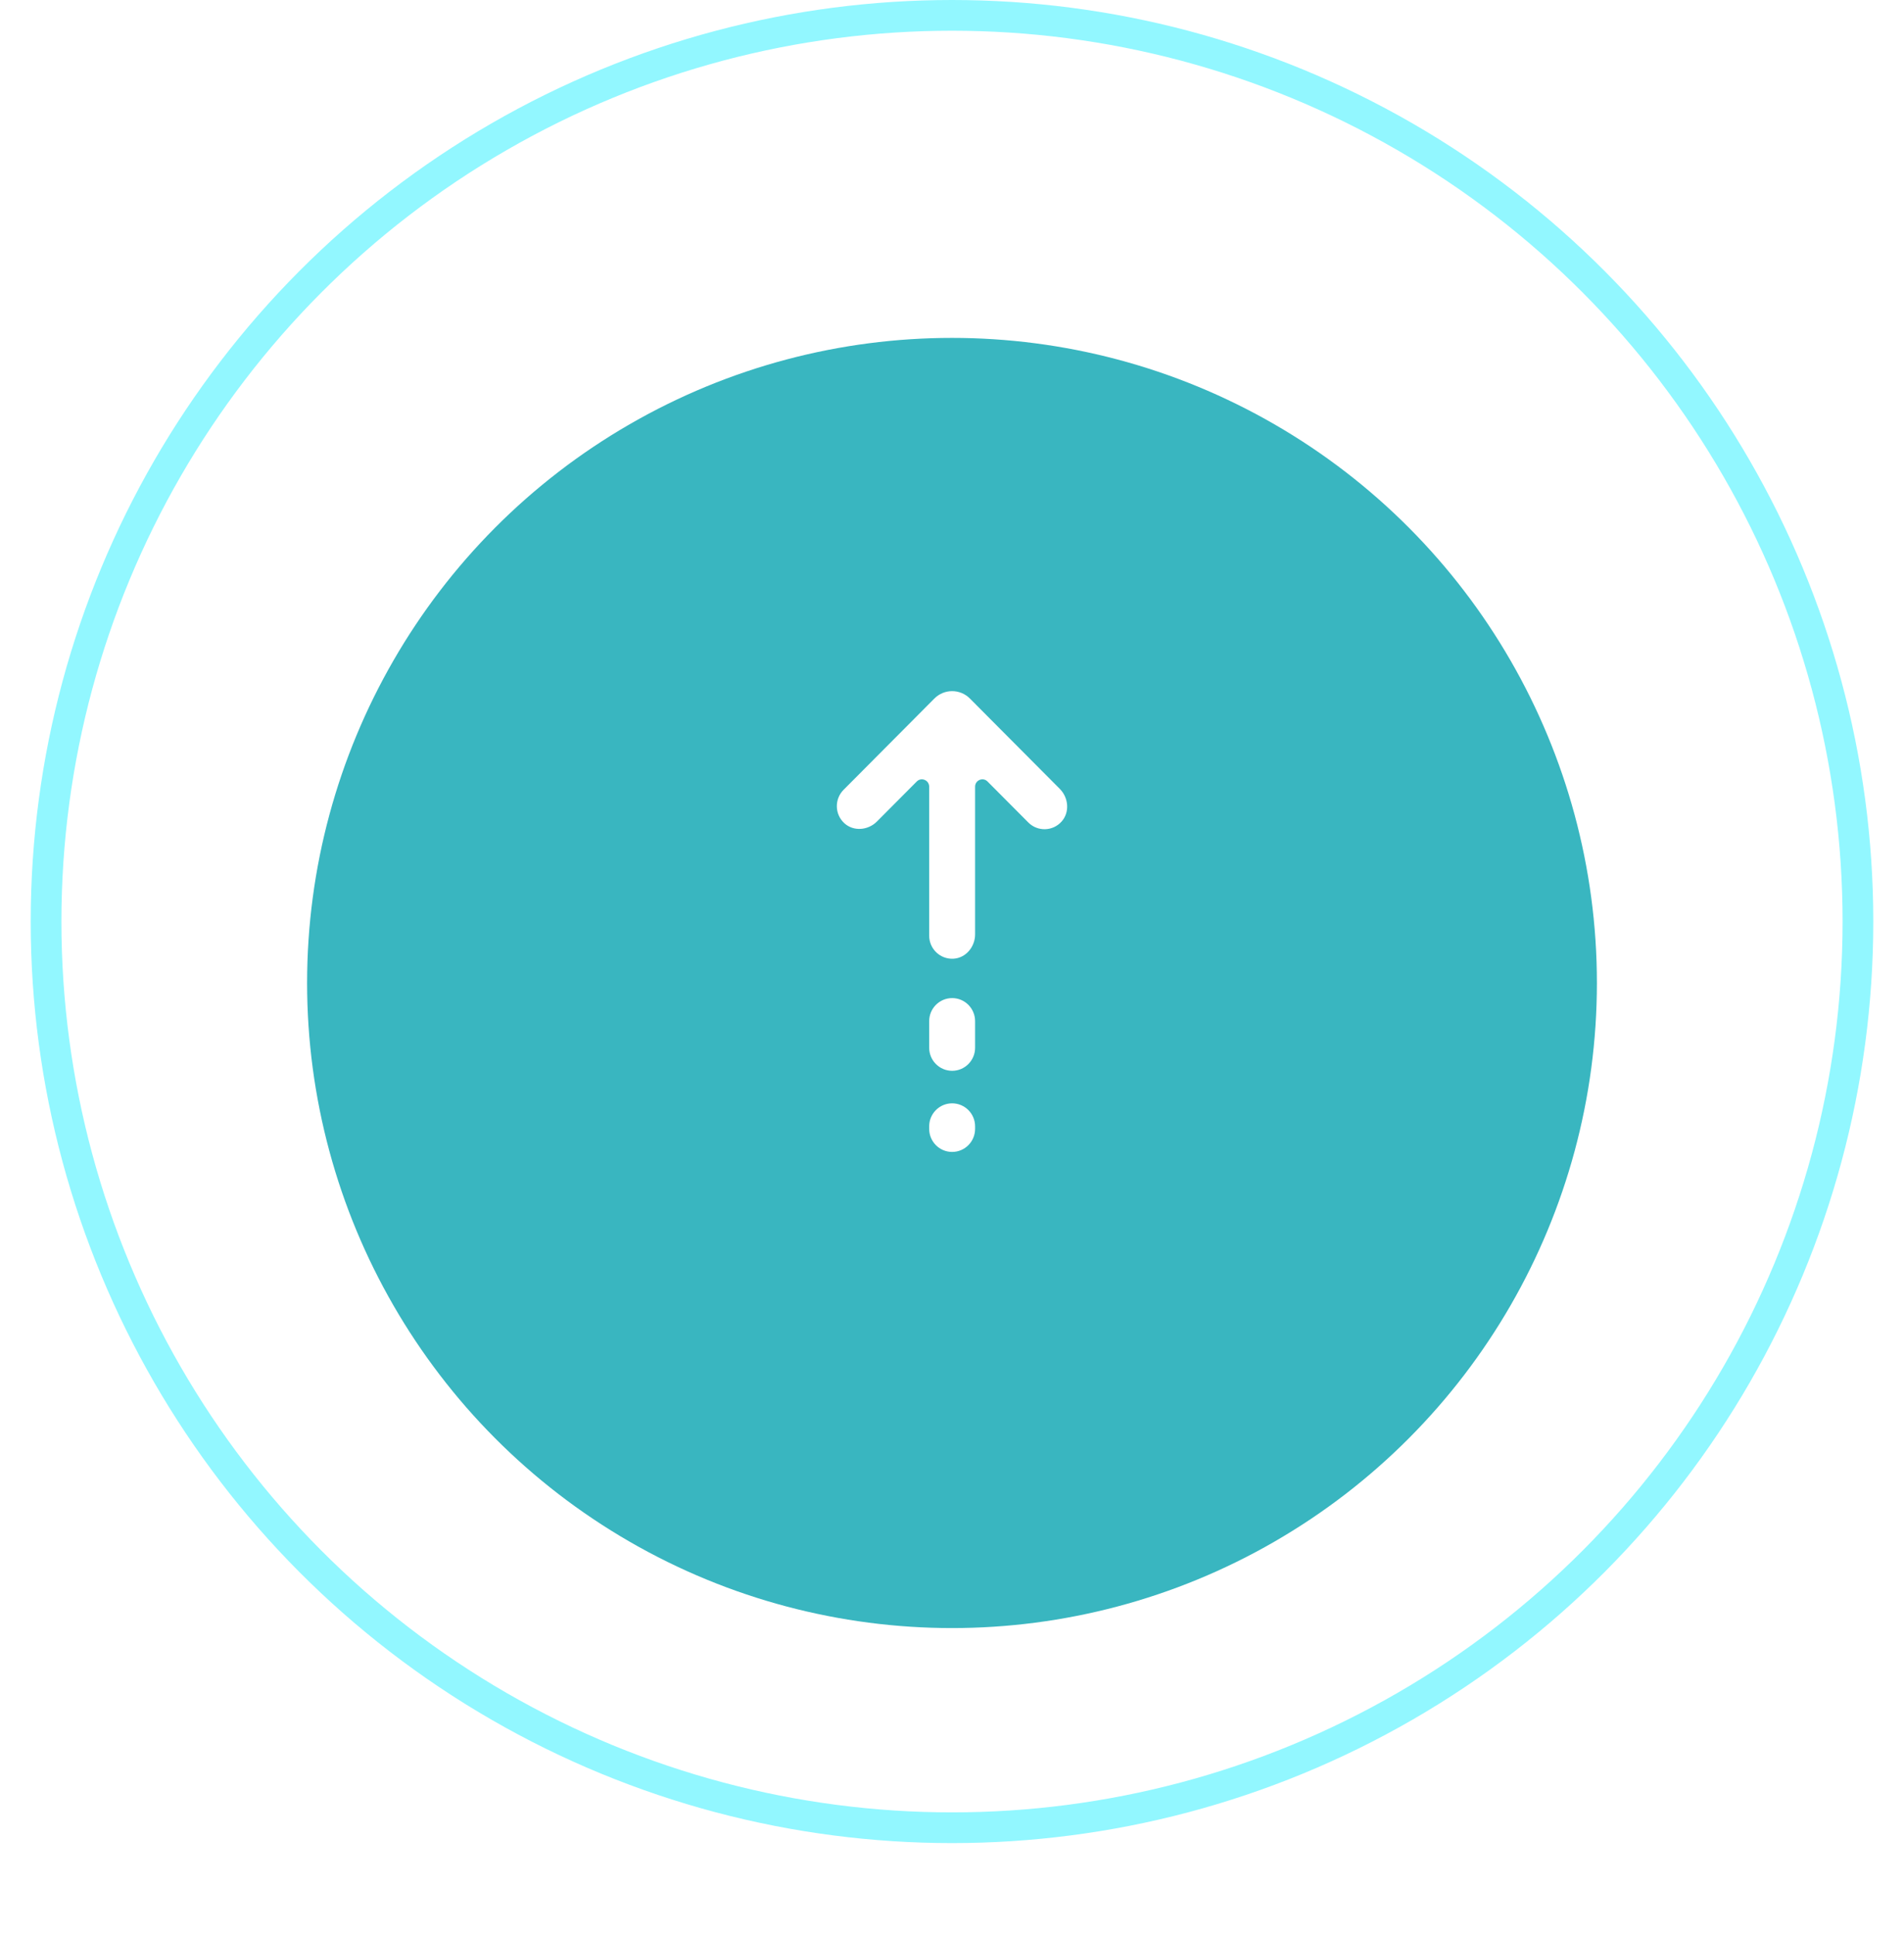 <svg width="62" height="63" viewBox="0 0 62 63" fill="none" xmlns="http://www.w3.org/2000/svg">
<circle cx="31" cy="30" r="29.5" stroke="#92F7FF"/>
<g filter="url(#filter0_d_1_1587)">
<circle cx="31" cy="30" r="21" fill="#39B6C0"/>
</g>
<path d="M31.584 22.741L34.511 25.682C34.797 25.97 34.839 26.443 34.568 26.745C34.28 27.067 33.785 27.077 33.484 26.774L32.157 25.441C32.008 25.29 31.752 25.397 31.752 25.61L31.752 30.418C31.752 30.824 31.449 31.189 31.045 31.21C30.614 31.233 30.257 30.888 30.257 30.46L30.257 25.61C30.257 25.397 30.001 25.29 29.852 25.441L28.555 26.744C28.269 27.031 27.798 27.074 27.498 26.802C27.177 26.512 27.168 26.015 27.469 25.712L30.425 22.741C30.745 22.419 31.264 22.419 31.584 22.741Z" fill="white"/>
<path d="M31.752 33.243L31.752 34.108C31.752 34.523 31.417 34.859 31.005 34.859C30.592 34.859 30.257 34.523 30.257 34.108L30.257 33.243C30.257 32.828 30.592 32.492 31.005 32.492C31.417 32.492 31.752 32.828 31.752 33.243Z" fill="white"/>
<path d="M31.752 36.668L31.752 36.749C31.752 37.164 31.417 37.5 31.004 37.5C30.592 37.5 30.257 37.164 30.257 36.749L30.257 36.668C30.257 36.253 30.592 35.918 31.004 35.918C31.417 35.918 31.752 36.253 31.752 36.668Z" fill="white"/>
<defs>
<filter id="filter0_d_1_1587" x="0" y="1" width="62" height="62" filterUnits="userSpaceOnUse" color-interpolation-filters="sRGB">
<feFlood flood-opacity="0" result="BackgroundImageFix"/>
<feColorMatrix in="SourceAlpha" type="matrix" values="0 0 0 0 0 0 0 0 0 0 0 0 0 0 0 0 0 0 127 0" result="hardAlpha"/>
<feOffset dy="2"/>
<feGaussianBlur stdDeviation="5"/>
<feColorMatrix type="matrix" values="0 0 0 0 0.2 0 0 0 0 0.756 0 0 0 0 0.8 0 0 0 1 0"/>
<feBlend mode="normal" in2="BackgroundImageFix" result="effect1_dropShadow_1_1587"/>
<feBlend mode="normal" in="SourceGraphic" in2="effect1_dropShadow_1_1587" result="shape"/>
</filter>
</defs>
</svg>
